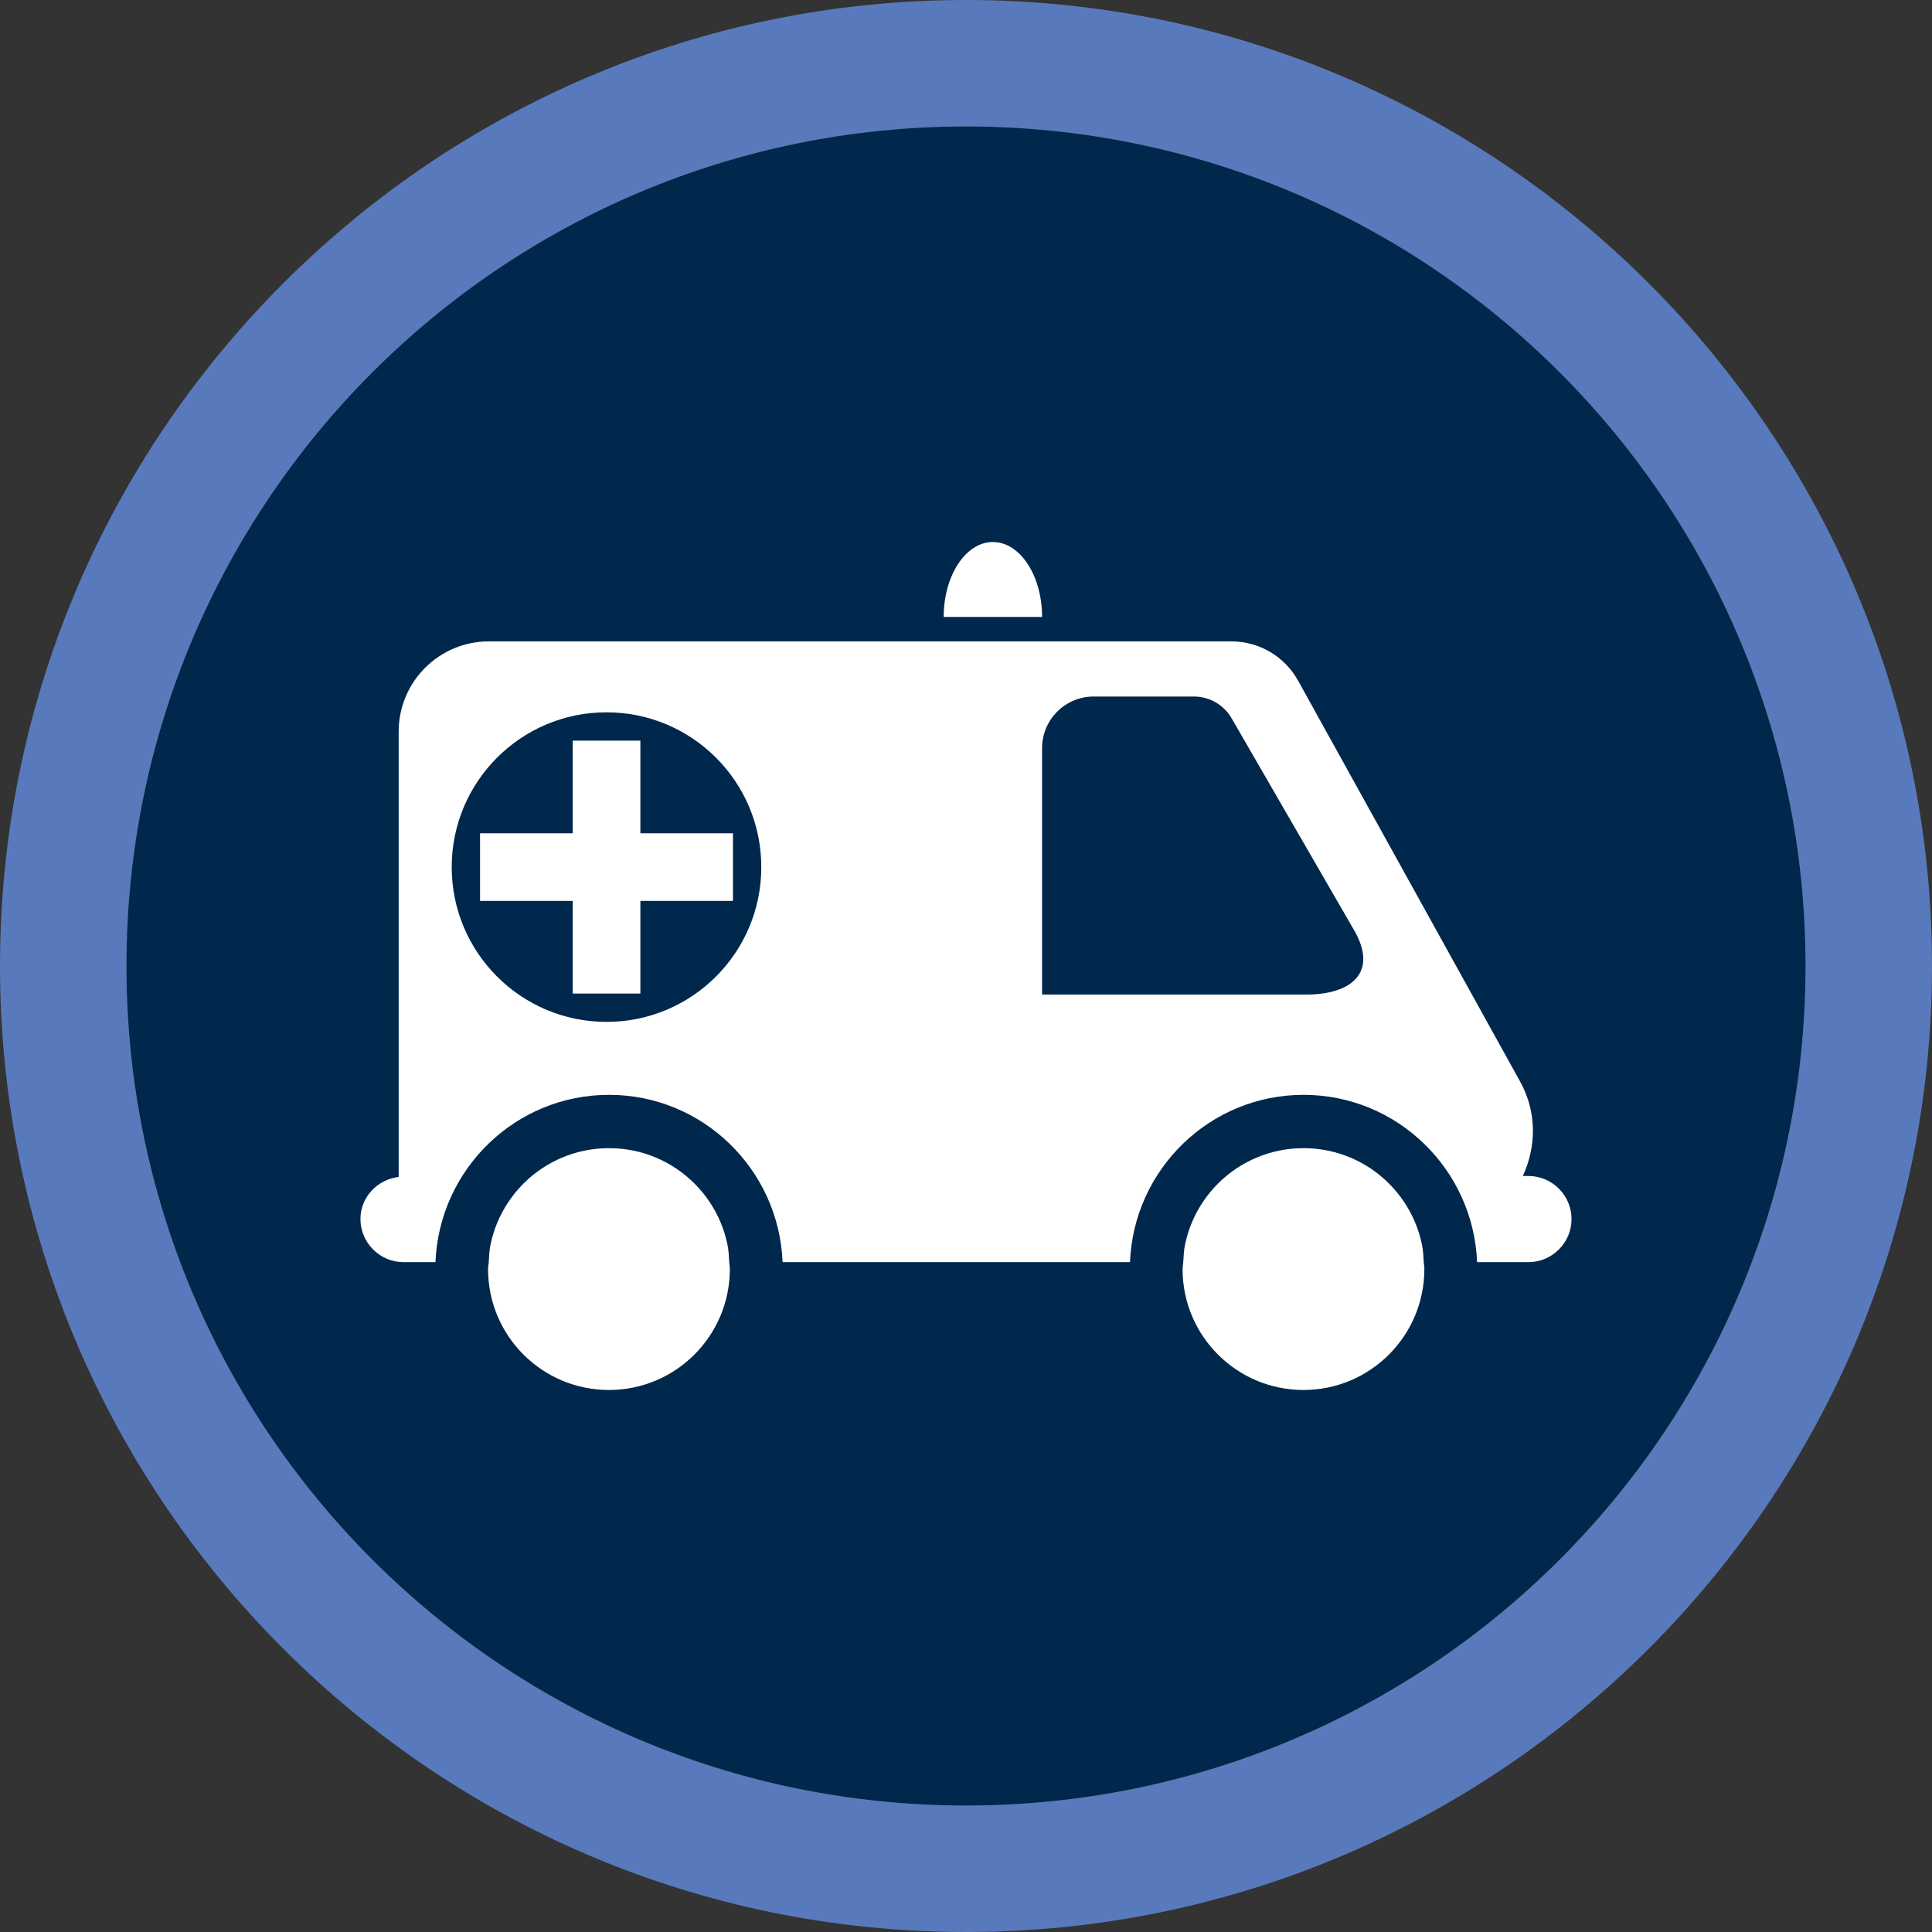 <?xml version="1.0" encoding="utf-8"?>
<!-- Generator: Adobe Illustrator 23.0.3, SVG Export Plug-In . SVG Version: 6.00 Build 0)  -->
<svg version="1.1" id="Layer_1" xmlns="http://www.w3.org/2000/svg" xmlns:xlink="http://www.w3.org/1999/xlink" x="0px" y="0px"
	 width="42px" height="42px" viewBox="0 0 42 42" enable-background="new 0 0 42 42" xml:space="preserve">
<rect x="0" y="0" width="42" height="42" fill="#333333" stroke="none"/>
<g>
	<g>
		<g>
			<circle fill="#00274C" cx="21" cy="21" r="18.251"/>
			<path fill="#587ABC" d="M21,2.749c10.08,0,18.251,8.171,18.251,18.251S31.08,39.251,21,39.251
				S2.749,31.08,2.749,21S10.92,2.749,21,2.749 M21,0C9.421,0,0,9.421,0,21s9.421,21,21,21s21-9.421,21-21
				S32.579,0,21,0L21,0z"/>
		</g>
	</g>
	<g>
		<g>
			<path fill="#FFFFFF" d="M25.763,27.059c0.07-0.342,0.207-0.66,0.396-0.94
				C25.97,26.399,25.833,26.717,25.763,27.059z"/>
			<path fill="#FFFFFF" d="M30.518,26.119c0.189,0.28,0.326,0.598,0.396,0.94
				C30.843,26.717,30.707,26.399,30.518,26.119z"/>
			<path fill="#FFFFFF" d="M15.099,25.73c-0.476-0.476-1.133-0.77-1.859-0.77c-0.726,0-1.383,0.294-1.859,0.77
				c0.476-0.476,1.133-0.77,1.859-0.77C13.966,24.961,14.623,25.255,15.099,25.73z"/>
			<path fill="#FFFFFF" d="M30.197,25.73c-0.476-0.476-1.133-0.77-1.859-0.77c-0.726,0-1.383,0.294-1.859,0.77
				c0.476-0.476,1.133-0.77,1.859-0.77C29.064,24.961,29.721,25.255,30.197,25.73z"/>
			<path fill="#FFFFFF" d="M15.42,26.119c0.189,0.28,0.326,0.598,0.396,0.94
				C15.745,26.717,15.608,26.399,15.42,26.119z"/>
			<path fill="#FFFFFF" d="M10.665,27.059c0.07-0.342,0.207-0.66,0.396-0.94C10.872,26.399,10.735,26.717,10.665,27.059
				z"/>
			<path fill="#FFFFFF" d="M33.227,25.565h-0.122c0.288-0.625,0.318-1.373-0.062-2.059l-4.824-8.71
				c-0.292-0.526-0.846-0.853-1.448-0.853H10.628c-1.083,0-1.961,0.878-1.961,1.961v9.682
				c-0.464,0.055-0.831,0.438-0.831,0.915c0,0.515,0.421,0.937,0.937,0.937h0.694
				c0.081-2.018,1.736-3.637,3.773-3.637s3.692,1.62,3.773,3.637h7.552c0.081-2.018,1.736-3.637,3.773-3.637
				s3.692,1.62,3.773,3.637h1.116c0.515,0,0.937-0.422,0.937-0.937S33.742,25.565,33.227,25.565z M13.185,22.215
				c-1.858,0-3.365-1.507-3.365-3.365c0-1.858,1.506-3.365,3.365-3.365s3.365,1.507,3.365,3.365
				C16.55,20.709,15.044,22.215,13.185,22.215z M28.396,21.621h-5.742v-5.357c0-0.62,0.502-1.122,1.122-1.122
				h2.179c0.344,0,0.661,0.187,0.828,0.488l2.675,4.628C29.942,21.132,29.395,21.621,28.396,21.621z"/>
			<polygon fill="#FFFFFF" points="13.921,16.101 12.45,16.101 12.45,18.115 10.436,18.115 10.436,19.206 10.436,19.585 
				12.45,19.585 12.45,21.599 13.921,21.599 13.921,19.585 15.934,19.585 15.934,19.206 15.934,18.115 13.921,18.115 
							"/>
			<path fill="#FFFFFF" d="M15.853,27.438c-0.007-0.128-0.013-0.257-0.038-0.379c-0.07-0.342-0.207-0.66-0.396-0.94
				c-0.094-0.14-0.202-0.27-0.321-0.389c-0.476-0.476-1.133-0.77-1.859-0.77c-0.726,0-1.383,0.294-1.859,0.77
				c-0.119,0.119-0.226,0.249-0.321,0.389c-0.189,0.28-0.326,0.598-0.396,0.94
				c-0.025,0.122-0.031,0.251-0.038,0.379c-0.003,0.051-0.015,0.099-0.015,0.151c0,1.452,1.177,2.628,2.628,2.628
				s2.628-1.177,2.628-2.628C15.868,27.537,15.856,27.489,15.853,27.438z"/>
			<path fill="#FFFFFF" d="M30.951,27.438c-0.007-0.128-0.013-0.257-0.038-0.379c-0.07-0.342-0.207-0.66-0.396-0.94
				c-0.094-0.14-0.202-0.27-0.321-0.389c-0.476-0.476-1.133-0.77-1.859-0.77c-0.726,0-1.383,0.294-1.859,0.77
				c-0.119,0.119-0.226,0.249-0.321,0.389c-0.189,0.28-0.326,0.598-0.396,0.94
				c-0.025,0.122-0.031,0.251-0.038,0.379c-0.003,0.051-0.015,0.099-0.015,0.151c0,1.452,1.177,2.628,2.628,2.628
				c1.452,0,2.628-1.177,2.628-2.628C30.967,27.537,30.954,27.489,30.951,27.438z"/>
		</g>
		<g>
			<path fill="#FFFFFF" d="M21.584,11.783c-0.591,0-1.069,0.73-1.069,1.629h2.139
				C22.654,12.512,22.175,11.783,21.584,11.783z"/>
		</g>
	</g>
</g>
</svg>
